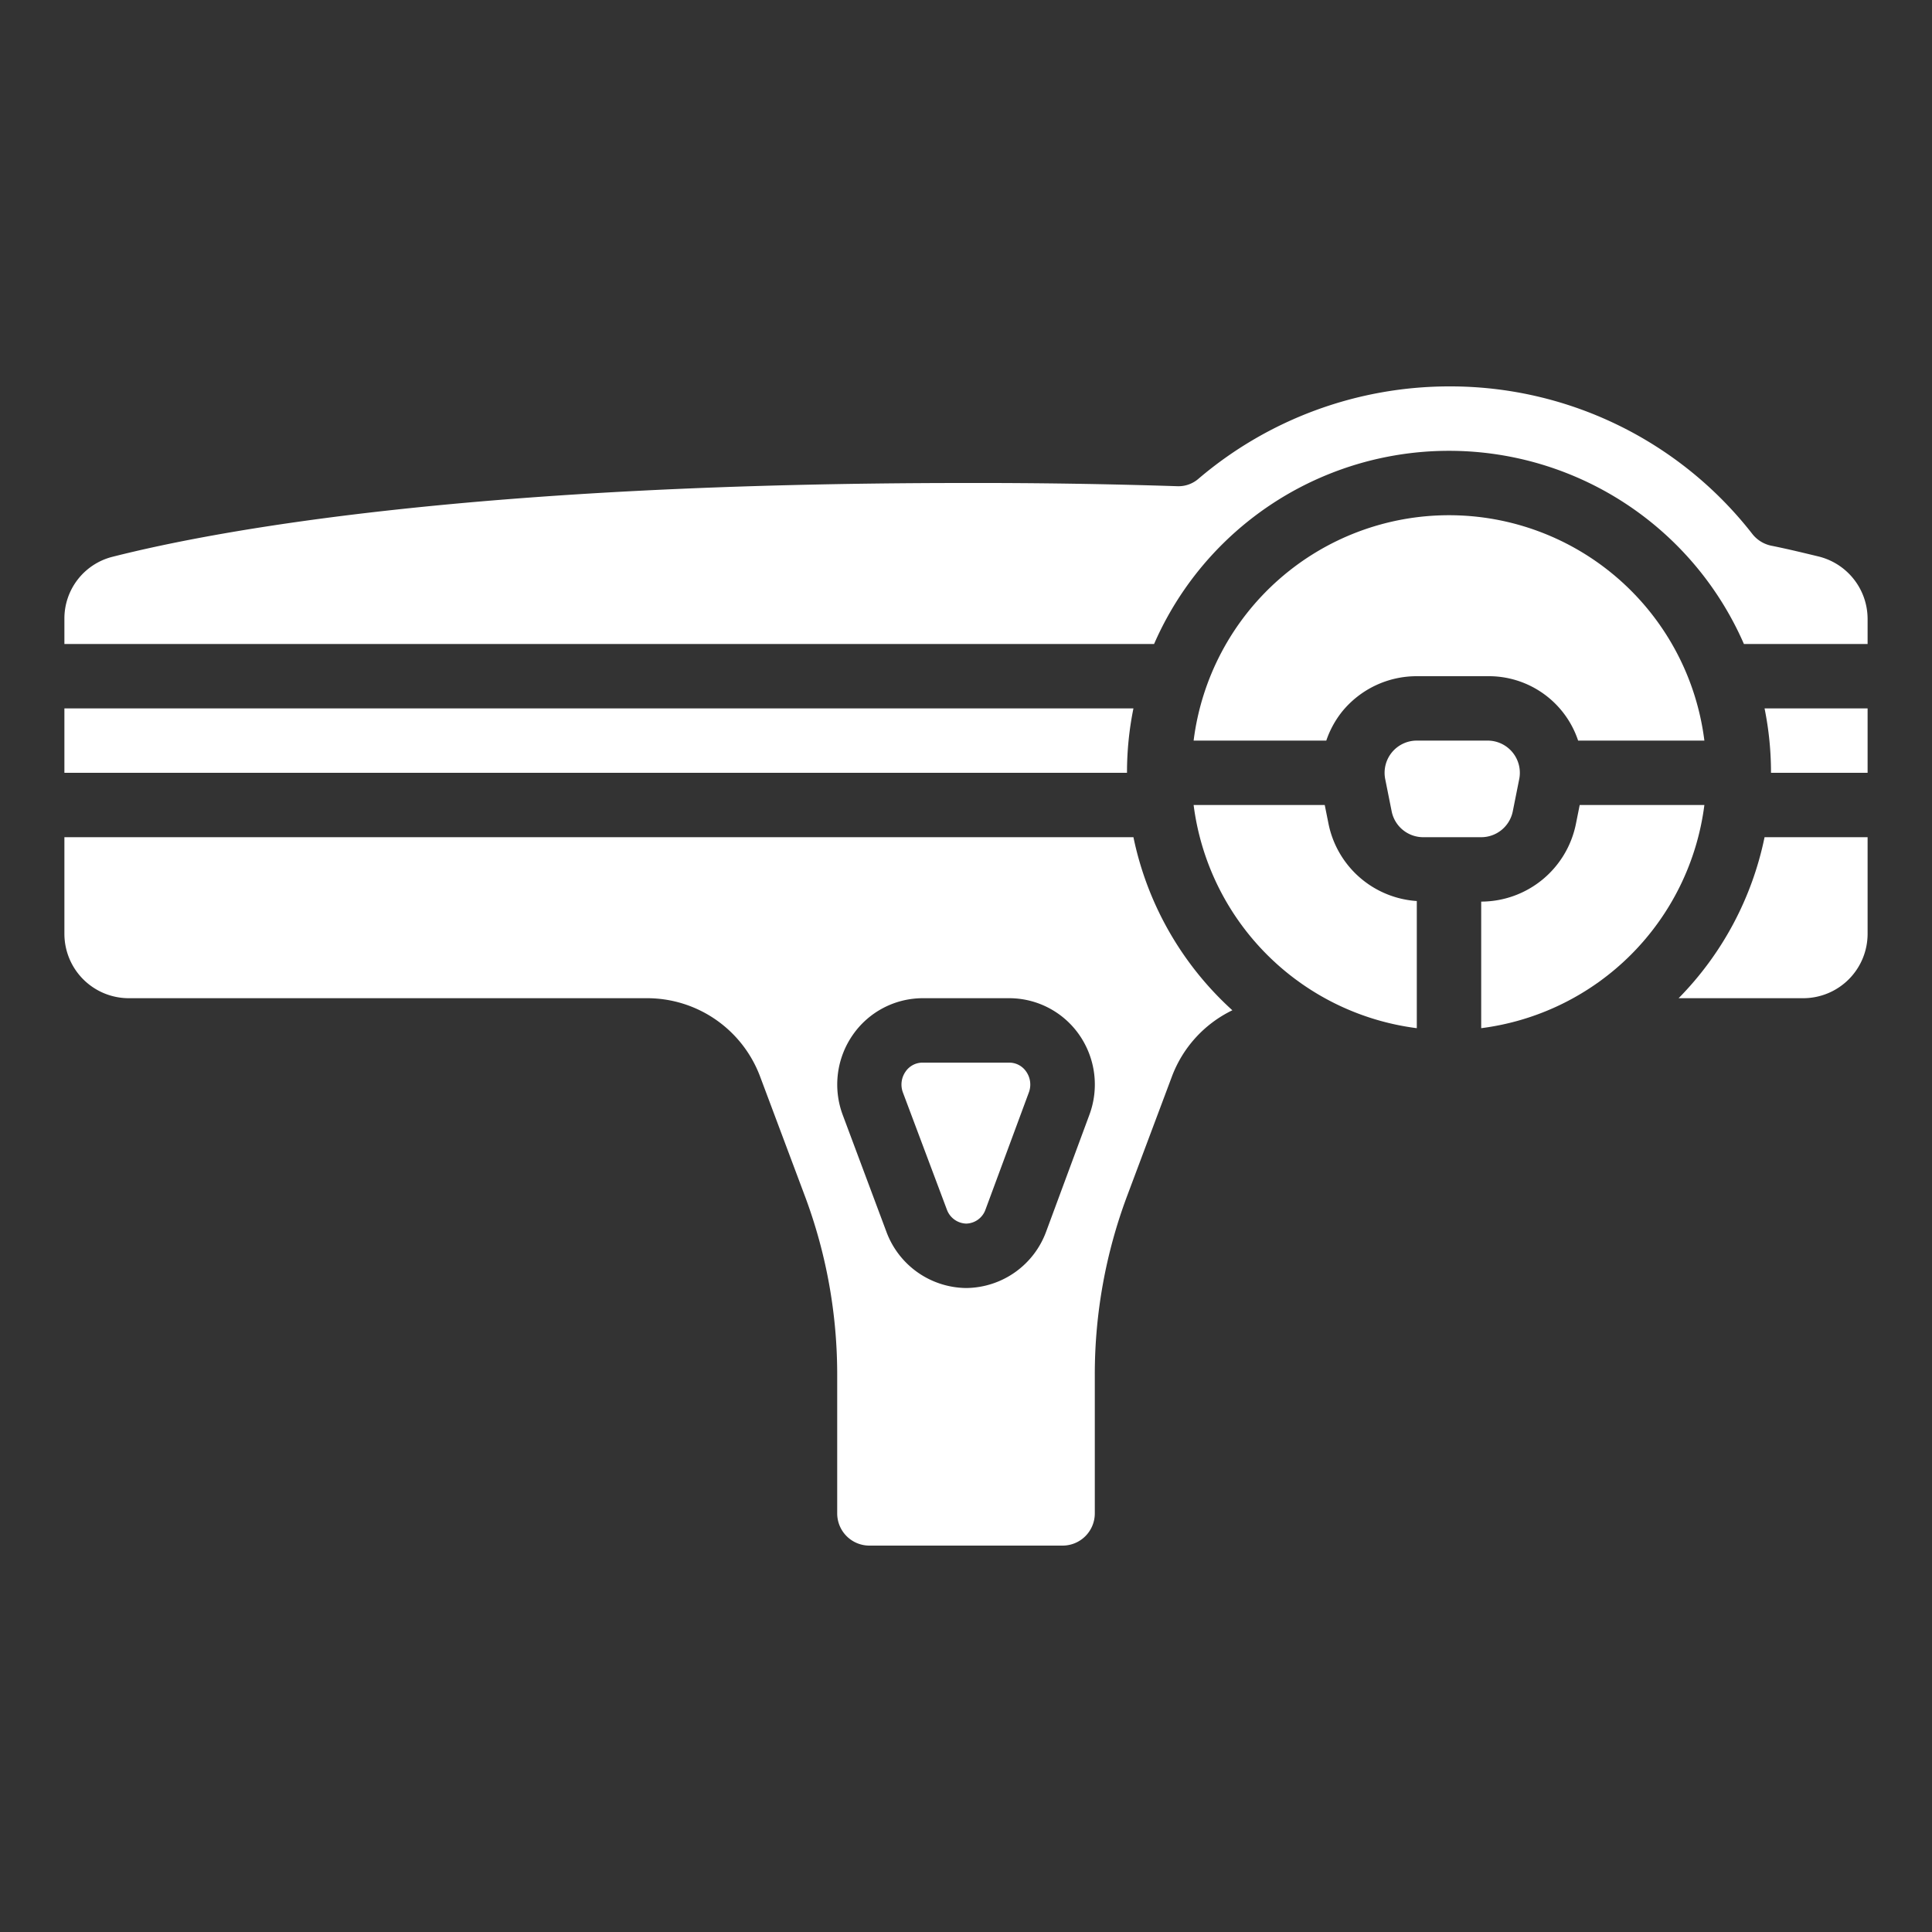 <svg xmlns="http://www.w3.org/2000/svg" version="1.1" xmlns:xlink="http://www.w3.org/1999/xlink" width="512" height="512" x="0" y="0" viewBox="0 0 60 60" style="enable-background:new 0 0 512 512" xml:space="preserve" class=""><rect x="0" y="0" width="60" height="60" fill="#333333" stroke="none"/><g><path d="M44 31.931v-3.949a3 3 0 0 1-2.741-2.394L41.141 25h-4.072A8.008 8.008 0 0 0 44 31.931ZM41.68 22.1A2.987 2.987 0 0 1 44 21h2.2a2.923 2.923 0 0 1 2.81 2h3.921a7.993 7.993 0 0 0-15.862 0h4.12a2.977 2.977 0 0 1 .491-.9Z" fill="#ffffff" opacity="1" data-original="#000000"></path><path d="M46 26a1 1 0 0 0 .98-.8l.2-1a1 1 0 0 0-.98-1.2H44a1 1 0 0 0-.98 1.2l.2 1a1 1 0 0 0 .98.8ZM52.931 25h-3.872l-.118.589A3.006 3.006 0 0 1 46 28v3.931A8.008 8.008 0 0 0 52.931 25ZM2 24h33a9.983 9.983 0 0 1 .2-2H2ZM29.406 37.565a.661.661 0 0 0 .6.435.652.652 0 0 0 .6-.437l1.346-3.636a.7.7 0 0 0-.081-.645.637.637 0 0 0-.53-.281h-2.69a.635.635 0 0 0-.53.282.7.7 0 0 0-.08.646Z" fill="#ffffff" opacity="1" data-original="#000000"></path><path d="M4 31h16.11a3.747 3.747 0 0 1 3.49 2.418l1.391 3.711A15.8 15.8 0 0 1 26 42.69V47a1 1 0 0 0 1 1h6a1 1 0 0 0 1-1v-4.31a15.791 15.791 0 0 1 1.008-5.56l1.392-3.712a3.745 3.745 0 0 1 1.872-2.043A9.987 9.987 0 0 1 35.2 26H2v3a2 2 0 0 0 2 2Zm22.482 1.143A2.649 2.649 0 0 1 28.656 31h2.69a2.652 2.652 0 0 1 2.172 1.139 2.7 2.7 0 0 1 .314 2.482l-1.346 3.636A2.67 2.67 0 0 1 30.042 40h-.068a2.672 2.672 0 0 1-2.441-1.733l-1.36-3.638a2.7 2.7 0 0 1 .309-2.486ZM58 29v-3h-3.2a9.986 9.986 0 0 1-2.669 5H56a2 2 0 0 0 2-2ZM58 22h-3.2a9.983 9.983 0 0 1 .2 2h3ZM58 19.22a2 2 0 0 0-1.519-1.937c-.417-.1-.888-.217-1.442-.33a1.008 1.008 0 0 1-.616-.367A11.89 11.89 0 0 0 45 12a12.017 12.017 0 0 0-7.772 2.861.949.949 0 0 1-.682.238A190.73 190.73 0 0 0 30 15c-15.188 0-23.125 1.435-26.5 2.29A1.976 1.976 0 0 0 2 19.22V20h33.841a9.991 9.991 0 0 1 18.318 0H58Z" fill="#ffffff" opacity="1" data-original="#000000"></path></g></svg>